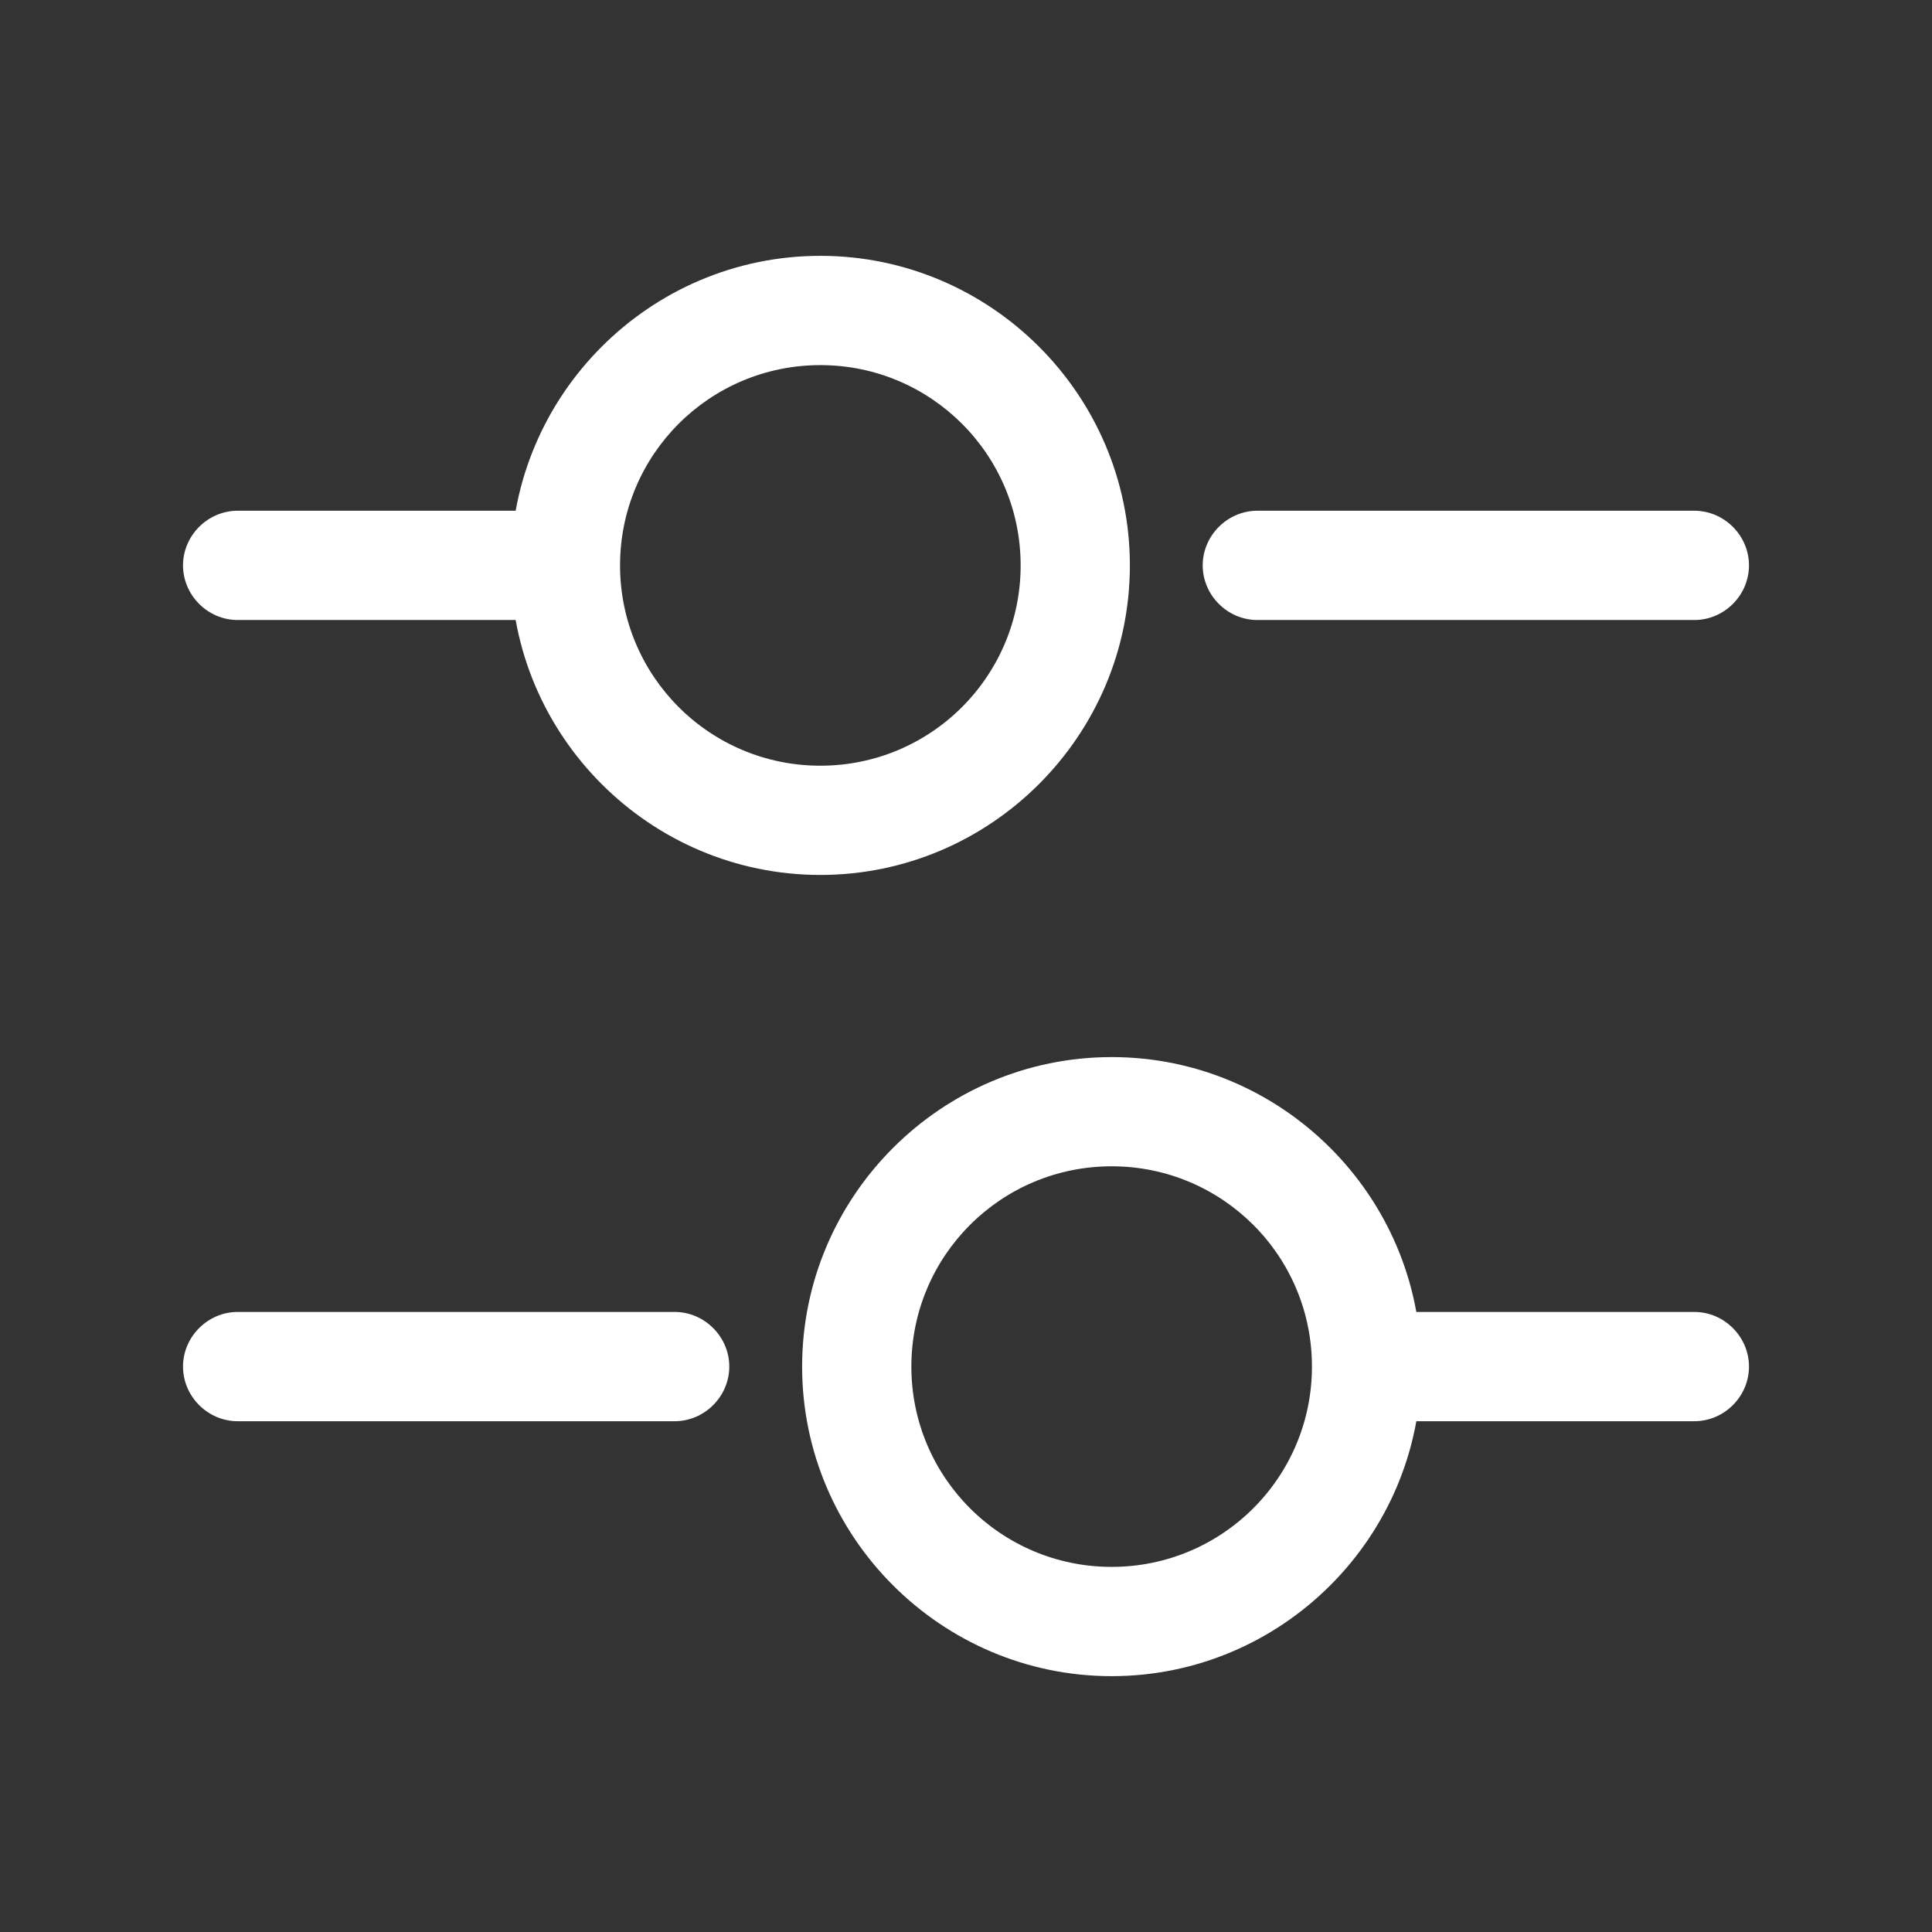 <svg t="1709550969872" class="icon" viewBox="0 0 1024 1024" version="1.1" xmlns="http://www.w3.org/2000/svg" p-id="17631" width="128" height="128"><rect x="0" y="0" width="1024" height="1024" fill="#333333" stroke="none"/><path d="M898.04 328.62H666.42c-15.82 0-28.96-13.12-28.96-28.96 0-15.82 13.12-28.96 28.96-28.96h231.62c15.82 0 28.96 13.12 28.96 28.96 0 15.84-13.12 28.96-28.96 28.96zM280.38 328.62H125.96c-15.82 0-28.96-13.12-28.96-28.96 0-15.82 13.12-28.96 28.96-28.96h154.42c15.82 0 28.96 13.12 28.96 28.96-0.02 15.84-13.14 28.96-28.96 28.96z" fill="#ffffff" p-id="17632" data-spm-anchor-id="a313x.search_index.0.i26.29f93a81JYBNL7" class="selected"></path><path d="M434.8 463.74c-90.34 0-164.06-73.74-164.06-164.06S344.46 135.6 434.8 135.6s164.06 73.74 164.06 164.06-73.74 164.08-164.06 164.08z m0-270.22c-58.68 0-106.16 47.48-106.16 106.16s47.48 106.16 106.16 106.16 106.16-47.48 106.16-106.16-47.5-106.16-106.16-106.16zM898.04 753.28h-154.42c-15.82 0-28.96-13.12-28.96-28.96 0-15.82 13.12-28.96 28.96-28.96h154.42c15.82 0 28.96 13.12 28.96 28.96 0 15.84-13.12 28.96-28.96 28.96zM357.58 753.28H125.96c-15.82 0-28.96-13.12-28.96-28.96 0-15.82 13.12-28.96 28.96-28.96h231.62c15.82 0 28.96 13.12 28.96 28.96 0 15.84-13.14 28.96-28.96 28.96z" fill="#ffffff" p-id="17633" data-spm-anchor-id="a313x.search_index.0.i25.29f93a81JYBNL7" class="selected"></path><path d="M589.2 888.4c-90.34 0-164.06-73.74-164.06-164.06s73.74-164.06 164.06-164.06 164.06 73.74 164.06 164.06-73.72 164.06-164.06 164.06z m0-270.24c-58.68 0-106.16 47.48-106.16 106.16s47.48 106.16 106.16 106.16 106.16-47.48 106.16-106.16c0.02-58.68-47.48-106.16-106.16-106.16z" fill="#ffffff" p-id="17634" data-spm-anchor-id="a313x.search_index.0.i23.29f93a81JYBNL7" class="selected"></path></svg>